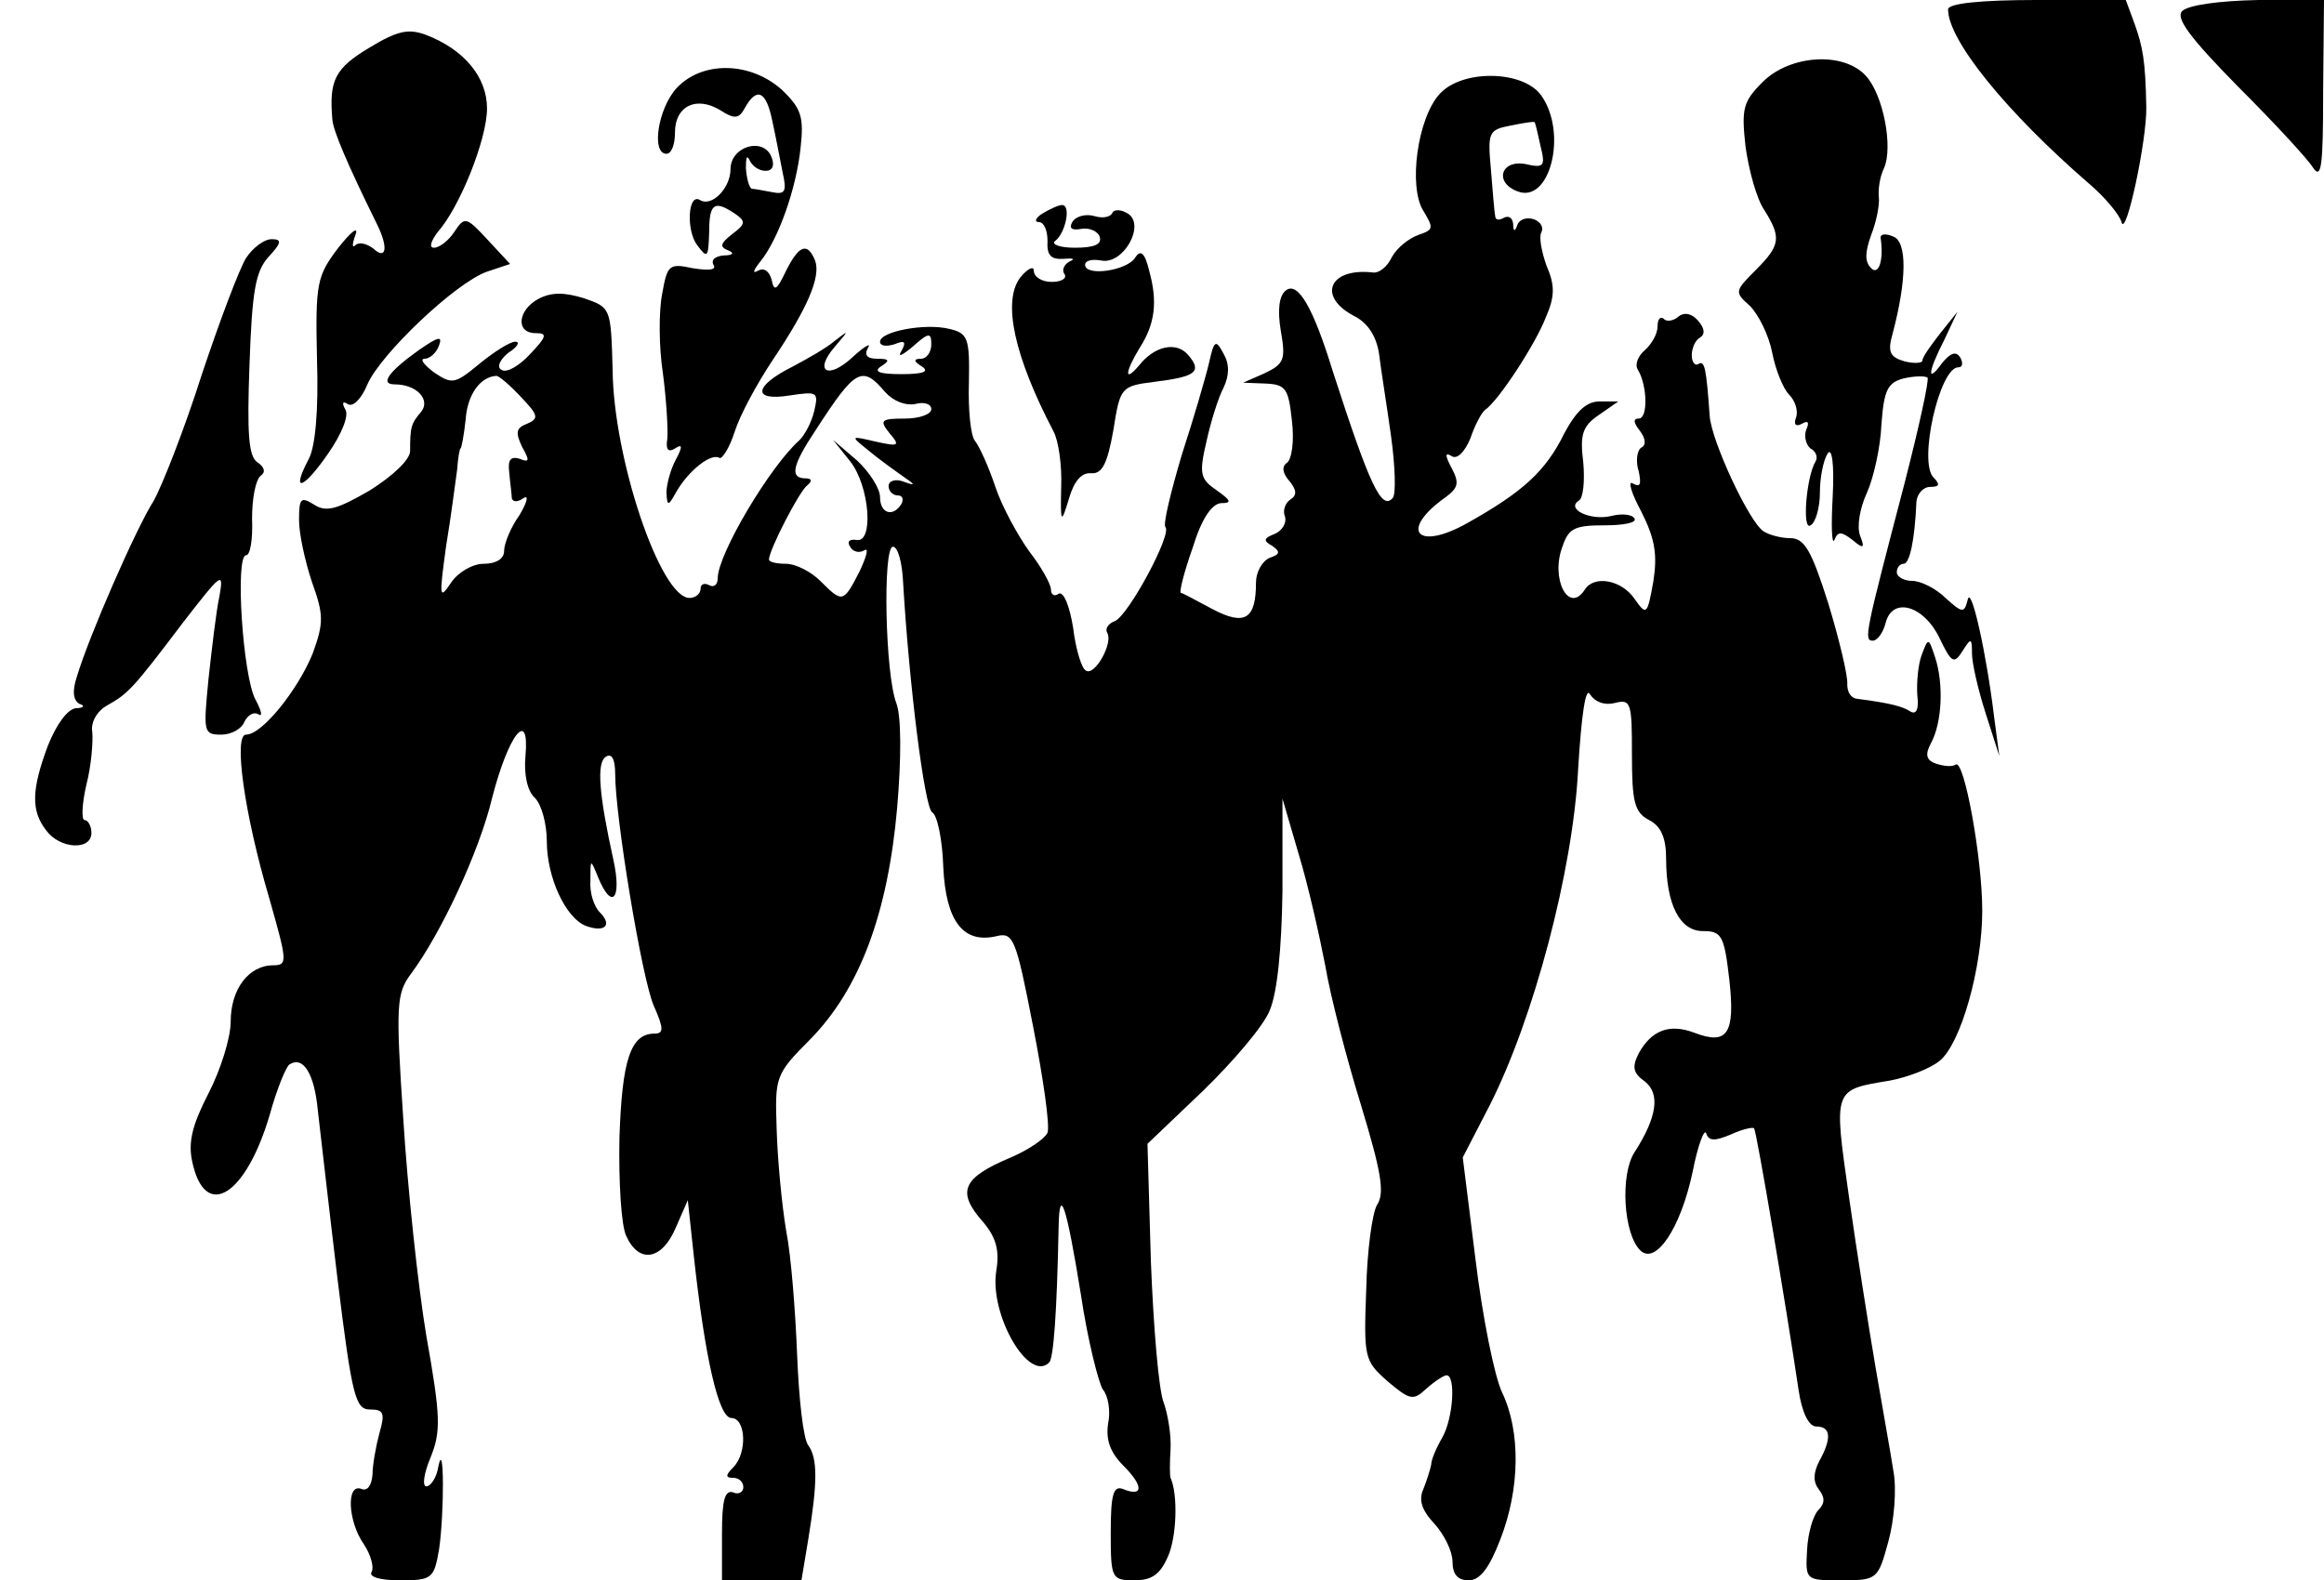 <?xml version="1.0" standalone="no"?>
<!DOCTYPE svg PUBLIC "-//W3C//DTD SVG 20010904//EN"
 "http://www.w3.org/TR/2001/REC-SVG-20010904/DTD/svg10.dtd">
<svg version="1.0" xmlns="http://www.w3.org/2000/svg"
 width="272pt" height="185pt" viewBox="0 0 272 185"
 preserveAspectRatio="xMidYMid meet">
<g transform="translate(0,185) scale(0.1,-0.1)"
fill="#000000" stroke="none">
<path d="M2280 1839 c0 -36 68 -120 165 -204 19 -16 36 -37 38 -45 5 -20 30
97 29 135 -1 54 -4 70 -14 98 l-10 27 -104 0 c-66 0 -104 -4 -104 -11z"/>
<path d="M2554 1837 c-8 -8 9 -31 65 -88 42 -42 81 -84 88 -95 10 -15 12 1 12
89 l1 107 -77 0 c-47 -1 -82 -6 -89 -13z"/>
<path d="M432 1794 c-40 -24 -47 -38 -43 -84 1 -13 17 -51 52 -122 14 -28 11
-43 -4 -29 -8 6 -17 8 -21 4 -4 -4 -4 1 0 12 4 11 -5 4 -20 -15 -25 -33 -27
-41 -25 -130 2 -61 -2 -104 -10 -118 -21 -40 -6 -35 23 7 16 23 25 45 20 52
-4 7 -3 10 3 6 6 -4 16 6 23 23 15 35 103 119 140 132 l27 9 -26 28 c-25 27
-27 28 -39 10 -7 -11 -18 -19 -24 -19 -6 0 -4 7 4 18 26 29 58 109 58 145 0
37 -27 69 -71 86 -21 8 -34 5 -67 -15z"/>
<path d="M2063 1754 c-23 -23 -25 -31 -20 -76 4 -28 13 -61 22 -74 20 -32 19
-41 -10 -70 -25 -25 -25 -26 -7 -42 10 -10 22 -34 26 -54 4 -21 13 -43 20 -50
7 -7 11 -19 8 -27 -3 -8 0 -11 7 -7 7 4 9 2 5 -7 -3 -8 0 -18 5 -22 6 -3 9
-10 6 -15 -11 -18 -16 -82 -6 -75 6 3 11 21 11 38 0 18 4 38 9 46 5 8 8 -12 6
-50 -2 -35 -1 -58 2 -51 4 10 8 10 21 0 13 -11 15 -10 9 5 -4 11 0 33 8 50 8
18 16 54 17 80 3 40 7 49 26 54 13 3 25 3 28 1 2 -3 -10 -58 -27 -124 -46
-176 -48 -184 -37 -184 5 0 12 9 15 21 8 31 45 20 63 -18 14 -29 17 -31 27
-15 10 16 11 15 11 -3 0 -11 7 -42 16 -70 l16 -50 -6 45 c-9 75 -27 156 -31
138 -4 -16 -6 -16 -26 2 -11 11 -29 20 -39 20 -10 0 -18 5 -18 10 0 6 4 10 8
10 7 0 13 27 15 73 1 9 8 17 16 17 11 0 12 3 4 11 -18 18 7 129 29 129 5 0 6
5 2 12 -5 7 -11 5 -21 -7 -18 -25 -17 -11 3 28 l15 32 -20 -25 c-11 -14 -21
-28 -21 -32 0 -3 -9 -4 -21 -1 -17 5 -20 11 -14 32 17 64 17 108 1 114 -9 4
-15 3 -15 -1 4 -26 -2 -45 -11 -36 -8 8 -7 19 0 39 6 15 10 35 9 44 -1 9 1 24
6 34 11 25 -1 86 -21 108 -26 29 -89 25 -121 -7z"/>
<path d="M792 1747 c-22 -24 -30 -77 -12 -77 6 0 10 11 10 25 0 31 25 43 53
26 17 -11 22 -10 29 3 14 25 25 19 32 -16 4 -18 9 -45 12 -60 5 -22 3 -26 -12
-23 -11 2 -21 4 -24 4 -3 1 -6 11 -7 24 0 12 1 16 4 10 3 -7 11 -13 19 -13 8
0 11 6 7 16 -9 24 -48 13 -48 -14 0 -22 -22 -45 -36 -36 -14 8 -16 -36 -3 -53
12 -16 13 -15 14 15 0 34 6 38 30 22 13 -9 13 -12 -3 -24 -14 -11 -15 -15 -5
-19 8 -3 6 -6 -5 -6 -10 -1 -15 -5 -12 -11 4 -6 -5 -7 -24 -4 -28 6 -30 4 -36
-30 -4 -20 -4 -62 1 -94 4 -31 6 -65 5 -76 -2 -12 1 -16 9 -11 9 6 9 2 1 -13
-6 -11 -11 -29 -11 -39 1 -16 2 -16 12 2 14 24 40 45 50 39 3 -2 12 12 18 31
6 19 26 56 44 83 41 61 57 98 50 117 -9 22 -19 18 -34 -12 -11 -23 -14 -25
-17 -10 -3 10 -9 14 -16 10 -7 -4 -5 1 3 11 21 26 42 85 47 133 4 36 1 46 -22
68 -37 33 -93 34 -123 2z"/>
<path d="M1685 1740 c-26 -28 -37 -109 -19 -137 12 -20 12 -22 -6 -28 -11 -4
-25 -15 -31 -26 -5 -11 -15 -19 -22 -18 -51 6 -66 -28 -22 -51 16 -8 26 -24
29 -44 2 -17 9 -60 14 -96 5 -36 6 -69 2 -73 -13 -15 -27 15 -70 148 -23 75
-41 106 -55 95 -8 -6 -10 -23 -6 -47 6 -34 4 -39 -19 -50 l-25 -11 26 -1 c24
-1 27 -6 31 -43 3 -24 0 -46 -6 -50 -6 -4 -5 -12 3 -21 9 -11 9 -17 1 -22 -6
-4 -9 -13 -6 -20 2 -7 -3 -16 -12 -20 -13 -5 -14 -8 -3 -14 10 -7 9 -10 -3
-14 -9 -4 -16 -17 -16 -29 0 -43 -13 -51 -51 -31 -19 10 -35 19 -37 19 -2 1 4
25 14 53 10 33 22 51 33 52 13 0 12 3 -5 15 -19 13 -21 19 -12 57 5 23 14 52
20 63 7 15 7 28 0 40 -9 17 -11 16 -17 -11 -4 -17 -18 -65 -32 -108 -13 -44
-22 -81 -19 -84 8 -8 -43 -103 -59 -110 -8 -3 -12 -9 -9 -14 7 -12 -15 -51
-25 -44 -5 2 -12 25 -15 50 -4 25 -11 43 -17 40 -5 -4 -9 -1 -9 5 0 6 -11 26
-25 44 -13 18 -32 52 -40 76 -8 24 -19 48 -24 54 -5 6 -8 37 -7 68 1 52 -1 58
-23 63 -28 7 -81 -3 -81 -15 0 -5 7 -6 17 -3 12 5 14 3 8 -8 -5 -8 1 -5 13 5
19 17 22 17 22 3 0 -10 -6 -17 -12 -17 -9 0 -9 -3 1 -9 9 -6 2 -9 -24 -9 -26
0 -33 3 -24 9 11 7 10 9 -4 9 -12 0 -16 4 -11 13 4 6 -4 2 -18 -11 -29 -27
-46 -17 -21 12 17 20 17 20 0 7 -9 -8 -32 -21 -49 -30 -46 -23 -48 -41 -4 -34
33 5 34 4 29 -18 -3 -13 -11 -28 -17 -34 -35 -31 -96 -134 -96 -162 0 -8 -5
-11 -10 -8 -6 3 -10 1 -10 -4 0 -6 -6 -11 -13 -11 -34 0 -89 163 -90 267 -2
73 -2 73 -34 84 -23 7 -38 7 -53 -1 -24 -13 -27 -40 -3 -40 14 0 13 -4 -7 -25
-12 -13 -27 -22 -33 -18 -6 3 -2 12 8 20 11 7 14 13 8 13 -6 0 -25 -12 -42
-26 -29 -24 -32 -24 -53 -10 -12 9 -17 16 -11 16 6 0 14 7 17 16 4 11 -1 10
-24 -6 -35 -25 -46 -40 -28 -40 26 0 42 -18 31 -32 -12 -14 -13 -18 -13 -46 0
-10 -20 -29 -47 -46 -38 -22 -51 -26 -65 -17 -16 10 -18 8 -18 -18 0 -16 7
-48 15 -72 14 -39 14 -48 1 -84 -17 -42 -59 -95 -78 -95 -15 0 -2 -93 27 -191
21 -74 22 -79 5 -79 -29 0 -50 -28 -50 -66 0 -19 -12 -57 -26 -84 -19 -37 -24
-57 -19 -80 15 -70 63 -40 91 56 8 29 19 56 23 58 16 10 29 -11 33 -54 3 -25
13 -114 23 -197 17 -138 21 -153 38 -153 16 0 18 -4 11 -28 -4 -15 -8 -37 -8
-48 -1 -13 -6 -20 -13 -17 -18 7 -16 -38 3 -65 8 -12 12 -27 9 -32 -4 -6 10
-10 33 -10 38 0 40 2 46 37 6 42 6 131 -1 96 -2 -13 -9 -23 -14 -23 -5 0 -3
15 5 34 12 30 12 47 -5 142 -10 60 -22 174 -27 254 -9 134 -8 147 9 170 35 47
80 143 95 206 19 74 44 106 39 49 -2 -21 2 -41 11 -49 8 -8 14 -31 14 -51 0
-42 22 -90 46 -99 22 -8 31 1 16 16 -7 7 -12 23 -11 37 0 26 0 26 9 4 16 -39
28 -26 18 20 -17 77 -20 114 -9 121 7 5 11 -3 11 -20 0 -50 31 -238 45 -271
12 -27 12 -33 1 -33 -28 0 -38 -31 -41 -122 -1 -51 2 -103 8 -115 15 -33 42
-28 58 10 l14 32 7 -65 c13 -119 29 -190 44 -190 17 0 19 -41 2 -58 -9 -9 -9
-12 0 -12 7 0 12 -5 12 -11 0 -6 -6 -9 -12 -6 -10 3 -13 -10 -13 -49 l0 -54
46 0 47 0 8 48 c11 67 11 95 0 110 -6 8 -11 55 -13 105 -2 51 -7 117 -13 147
-5 30 -10 83 -11 118 -2 61 -2 64 39 105 58 59 91 147 102 271 5 58 5 108 -1
123 -13 34 -16 182 -4 183 6 0 11 -19 12 -42 7 -119 25 -263 34 -269 6 -3 12
-32 13 -64 3 -63 23 -90 62 -81 20 5 23 -2 43 -105 12 -61 20 -117 17 -125 -3
-7 -22 -20 -43 -29 -57 -24 -64 -40 -32 -76 15 -18 19 -33 15 -57 -8 -51 38
-131 62 -107 5 5 9 57 11 159 1 49 9 26 26 -79 8 -54 21 -105 26 -112 6 -7 9
-25 6 -39 -3 -19 2 -34 18 -50 24 -24 23 -37 -1 -27 -11 4 -14 -7 -14 -51 0
-54 1 -56 28 -56 20 0 30 7 39 28 10 22 12 72 3 92 -1 3 -1 18 0 33 1 16 -3
41 -8 55 -6 15 -12 89 -15 165 l-4 138 65 62 c35 34 71 76 78 94 9 21 14 72
15 140 l0 108 19 -65 c11 -36 24 -94 31 -130 6 -36 25 -109 42 -164 23 -76 28
-102 19 -116 -6 -9 -12 -55 -13 -100 -3 -80 -2 -83 25 -107 26 -22 30 -23 45
-9 10 9 21 16 24 16 11 0 8 -50 -5 -73 -7 -12 -13 -26 -13 -32 -1 -5 -5 -18
-9 -28 -6 -13 -2 -25 13 -41 11 -12 21 -32 21 -44 0 -15 6 -22 19 -22 13 0 24
14 37 48 23 59 24 126 2 172 -9 19 -23 89 -31 155 l-15 120 31 60 c52 102 98
276 104 394 4 66 9 98 14 88 6 -9 17 -13 29 -10 19 5 20 0 20 -60 0 -56 3 -68
20 -77 14 -7 20 -21 20 -45 0 -54 16 -85 43 -85 22 0 25 -5 31 -57 7 -63 -2
-77 -41 -62 -29 11 -50 3 -65 -24 -8 -16 -7 -23 7 -33 18 -14 15 -41 -12 -83
-17 -26 -13 -96 7 -115 18 -17 47 26 61 92 6 31 14 52 16 45 3 -9 10 -9 29 -1
13 6 26 9 27 7 3 -4 37 -205 52 -306 4 -27 12 -43 21 -43 17 0 18 -14 3 -41
-7 -14 -7 -24 0 -33 7 -9 7 -16 -1 -24 -6 -6 -12 -27 -13 -46 -2 -36 -2 -36
40 -36 42 0 43 1 55 45 7 25 10 62 6 83 -3 20 -13 75 -21 122 -8 47 -22 136
-31 199 -18 127 -19 125 48 136 21 4 47 14 58 23 25 20 50 109 50 176 0 61
-21 177 -31 171 -4 -3 -14 -2 -23 1 -12 4 -13 11 -6 24 13 24 15 69 5 100 -8
24 -8 24 -16 3 -4 -11 -6 -32 -5 -47 2 -16 -1 -23 -8 -19 -9 6 -24 10 -63 15
-7 1 -11 8 -11 17 1 9 -9 51 -22 94 -20 63 -28 77 -45 77 -11 0 -25 4 -31 8
-17 11 -61 106 -63 135 -4 57 -6 65 -13 61 -4 -3 -8 2 -8 10 0 8 4 18 10 21 6
4 5 11 -3 20 -7 8 -16 10 -23 4 -6 -5 -14 -6 -17 -2 -4 3 -7 -1 -7 -9 0 -9 -7
-21 -15 -28 -8 -7 -12 -17 -8 -23 11 -18 12 -57 1 -57 -7 0 -6 -5 1 -14 7 -9
8 -17 2 -20 -5 -3 -7 -16 -3 -28 3 -15 2 -19 -7 -14 -6 4 -2 -11 10 -33 16
-32 19 -50 14 -82 -7 -39 -8 -40 -22 -20 -15 22 -47 28 -58 11 -19 -30 -41 13
-26 51 7 21 15 24 49 24 22 0 38 3 35 8 -3 5 -15 6 -27 3 -24 -6 -54 8 -38 18
5 3 7 23 5 45 -4 32 -1 42 18 55 l23 16 -22 0 c-15 0 -27 -11 -41 -37 -22 -45
-49 -69 -113 -105 -60 -34 -81 -9 -26 30 15 11 16 17 7 34 -8 15 -8 19 0 14 6
-4 15 4 22 21 5 15 13 30 17 33 16 11 59 77 71 108 11 25 11 38 1 61 -6 17 -9
34 -6 39 3 6 -1 12 -8 15 -8 3 -17 1 -20 -6 -3 -9 -5 -8 -5 1 -1 7 -5 10 -11
7 -5 -3 -10 -3 -10 2 -1 4 -3 29 -5 54 -4 44 -3 47 23 52 15 3 27 5 28 4 1 -1
4 -14 7 -28 6 -24 4 -26 -18 -21 -29 5 -36 -22 -9 -32 38 -15 59 68 28 112
-21 30 -93 31 -119 2z m-1075 -355 c20 -21 21 -25 7 -31 -13 -5 -14 -10 -6
-27 9 -16 9 -19 -3 -14 -10 3 -14 -1 -12 -16 1 -12 3 -26 3 -30 1 -5 7 -5 14
0 6 4 4 -5 -5 -20 -10 -14 -18 -33 -18 -42 0 -9 -9 -15 -24 -15 -13 0 -30 -10
-38 -22 -14 -21 -14 -17 -6 42 6 36 11 76 13 90 1 14 3 25 4 25 1 0 4 15 6 34
2 29 17 50 36 51 3 0 16 -11 29 -25z m426 6 c10 -11 24 -16 35 -14 11 3 19 0
19 -6 0 -6 -14 -11 -31 -11 -28 0 -30 -2 -18 -17 13 -15 11 -16 -16 -10 -30 7
-30 7 -9 -10 12 -10 30 -23 40 -30 16 -11 16 -12 2 -7 -10 4 -18 1 -18 -5 0
-6 5 -11 11 -11 5 0 7 -4 4 -10 -10 -16 -25 -11 -25 8 0 10 -12 29 -27 43
l-28 24 20 -25 c23 -29 28 -97 7 -92 -8 1 -11 -2 -7 -8 3 -6 11 -8 17 -4 5 3
2 -8 -6 -25 -19 -37 -20 -37 -46 -11 -11 11 -29 20 -40 20 -11 0 -20 2 -20 5
0 11 36 81 45 87 6 5 5 8 -2 8 -19 0 -16 15 12 57 46 71 54 76 81 44z"/>
<path d="M1220 1600 c-8 -5 -10 -10 -4 -10 6 0 10 -10 10 -22 -1 -17 4 -22 19
-21 11 1 14 0 7 -3 -6 -3 -10 -10 -6 -15 3 -5 -4 -9 -15 -9 -12 0 -21 6 -21
13 0 6 -7 3 -16 -8 -21 -28 -7 -92 39 -180 6 -11 10 -40 9 -65 -1 -43 0 -44 9
-14 6 21 15 31 26 30 13 -1 19 11 26 50 8 51 9 52 48 57 49 6 56 12 40 31 -14
17 -40 11 -58 -12 -18 -21 -16 -7 1 21 18 28 21 54 11 90 -5 21 -10 25 -16 16
-9 -16 -59 -23 -59 -9 0 5 8 7 19 5 26 -5 52 42 31 55 -8 5 -16 5 -18 1 -2 -5
-11 -7 -21 -4 -10 3 -22 0 -26 -7 -4 -7 -1 -10 10 -8 10 2 20 -3 22 -9 3 -9
-6 -13 -29 -13 -18 0 -28 4 -23 8 12 9 19 42 8 42 -4 0 -15 -5 -23 -10z"/>
<path d="M288 1548 c-8 -13 -31 -74 -52 -137 -20 -63 -46 -129 -56 -147 -21
-33 -76 -159 -90 -206 -6 -18 -4 -28 3 -32 7 -2 5 -5 -4 -5 -10 -1 -23 -19
-33 -44 -19 -51 -20 -76 -2 -99 16 -22 53 -24 53 -3 0 8 -4 15 -8 15 -4 0 -3
19 2 41 6 23 8 51 7 62 -2 11 5 24 17 31 25 14 30 19 89 97 45 58 48 61 43 32
-4 -18 -9 -62 -13 -98 -6 -62 -6 -65 15 -65 12 0 24 7 27 15 4 8 11 12 16 9 6
-4 4 4 -3 17 -15 28 -24 169 -11 169 5 0 8 19 7 43 0 23 4 45 10 50 6 4 5 10
-4 16 -10 7 -12 33 -9 114 3 86 7 109 22 126 16 17 16 21 4 21 -9 0 -22 -10
-30 -22z"/>
</g>
</svg>
